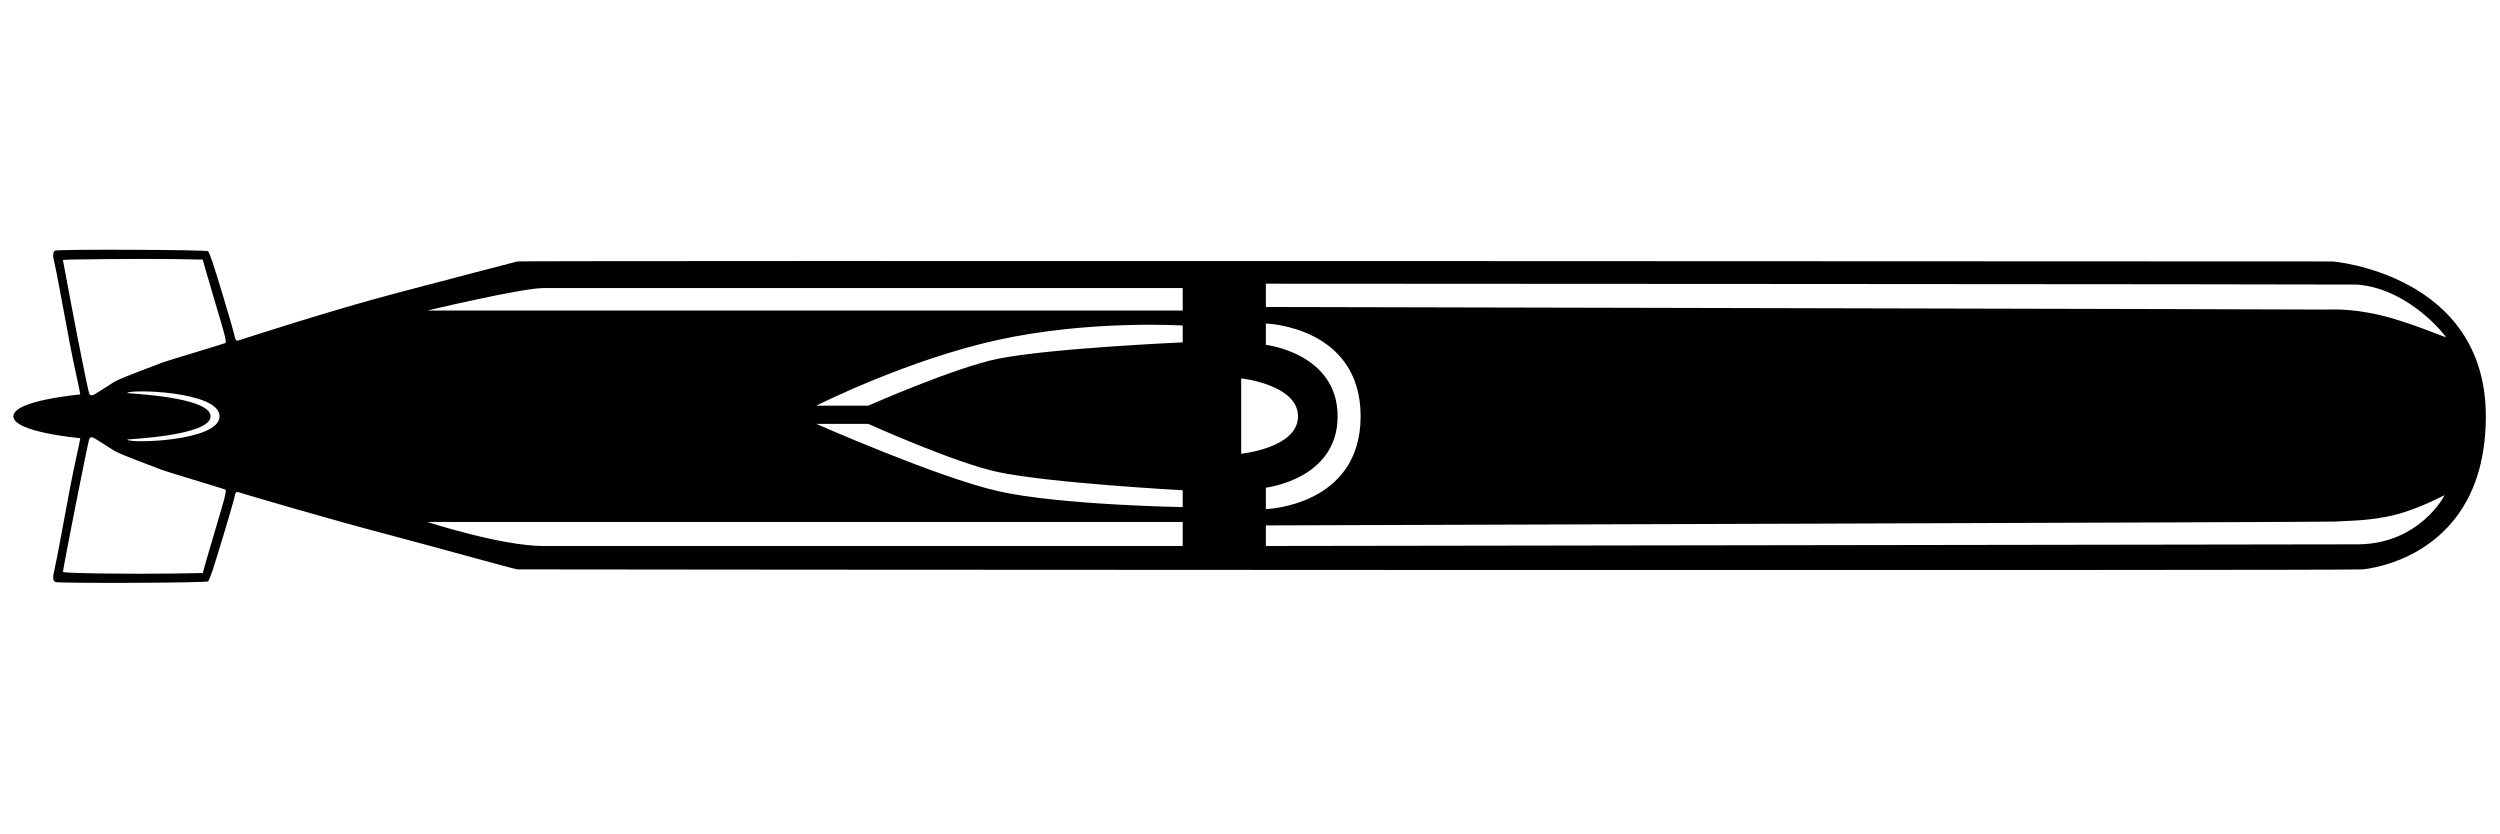 <?xml version="1.0" encoding="UTF-8" standalone="no"?>
<!DOCTYPE svg PUBLIC "-//W3C//DTD SVG 1.1//EN" "http://www.w3.org/Graphics/SVG/1.1/DTD/svg11.dtd">
<svg width="100%" height="100%" viewBox="0 0 1418 473" version="1.1" xmlns="http://www.w3.org/2000/svg" xmlns:xlink="http://www.w3.org/1999/xlink" xml:space="preserve" xmlns:serif="http://www.serif.com/" style="fill-rule:evenodd;clip-rule:evenodd;stroke-linejoin:round;stroke-miterlimit:2;">
    <g transform="matrix(4.51344e-17,0.737,-0.737,4.51344e-17,1163.33,6.925)">
        <g id="Ebene-1" serif:id="Ebene 1">
            <path id="path214" d="M311,1568.16C298.643,1568.16 294.246,1516.83 294.142,1516.71C294.038,1516.6 287.916,1517.84 280.538,1519.48C266.101,1522.68 251.427,1525.54 218.374,1531.58C206.824,1533.7 195.531,1535.9 193.279,1536.49C187.401,1538.01 184.475,1537.87 183.483,1536.02C182.323,1533.85 182.782,1419.46 183.956,1418.29C184.414,1417.83 188.126,1416.32 192.206,1414.93C200.949,1411.95 243.448,1399.19 247.249,1398.4C253.137,1397.18 253.325,1396.99 252.138,1393.39C251.062,1390.13 229.179,1322.92 215.991,1272.63C209.212,1246.79 192.431,1183.17 191.81,1180.25C191.058,1176.71 191.81,-216.829 191.81,-216.829C191.81,-216.829 201.505,-334.638 310.999,-334.638C420.494,-334.638 428.503,-242.444 428.81,-239.751C429.867,-230.498 428.996,1175.65 428.81,1180.25C428.727,1182.31 409.769,1250.34 402.708,1277.26C389.534,1327.48 370.921,1390.18 369.861,1393.39C368.674,1396.99 368.862,1397.18 374.75,1398.4C378.55,1399.19 421.05,1411.95 429.793,1414.93C433.873,1416.32 437.585,1417.83 438.043,1418.29C439.216,1419.46 439.676,1533.85 438.516,1536.02C437.524,1537.87 434.598,1538.01 428.72,1536.49C426.467,1535.9 415.175,1533.7 403.625,1531.58C370.572,1525.54 355.898,1522.68 341.461,1519.48C334.083,1517.84 327.961,1516.6 327.857,1516.71C327.753,1516.83 323.357,1568.16 311,1568.16ZM218.87,1524.78C254.107,1518.15 290.712,1510.81 293.177,1509.87C294.716,1509.29 294.999,1508.77 294.72,1507.04C294.531,1505.88 285.081,1491.62 284.466,1490.49C280.265,1482.74 271.184,1456.97 269.774,1453.92C268.814,1451.85 255.311,1406.42 254.629,1405.06C253.929,1403.66 243.62,1406.84 226.929,1411.83C215.211,1415.32 202.195,1419.14 198.003,1420.31L190.382,1422.42L189.984,1446.05C189.637,1466.61 190.162,1530.05 190.679,1530.05C190.781,1530.05 203.467,1527.68 218.87,1524.78ZM431.959,1499.86C432.209,1483.26 432.234,1459.04 432.014,1446.05L431.616,1422.42L423.995,1420.31C419.804,1419.14 406.787,1415.32 395.07,1411.83C378.378,1406.84 368.07,1403.66 367.37,1405.06C366.688,1406.42 353.185,1451.85 352.224,1453.92C350.814,1456.97 341.734,1482.74 337.532,1490.49C336.917,1491.62 327.467,1505.88 327.279,1507.04C326.999,1508.77 327.281,1509.29 328.821,1509.87C331.74,1510.98 426.362,1529.67 430.69,1529.99C431.258,1530.03 431.643,1520.89 431.959,1499.86ZM293.109,1480.55C293.488,1480.55 295.828,1416.42 310.999,1416.42C326.171,1416.42 328.51,1480.55 328.889,1480.55C332,1480.55 330.672,1409.59 310.999,1409.49C291.327,1409.4 289.975,1480.55 293.109,1480.55ZM229.61,1249.55L229.61,668.249L212.31,668.249L212.31,1160.25C212.31,1177.08 229.61,1249.55 229.61,1249.55ZM392.31,1249.55C392.31,1249.55 410.81,1192.67 410.81,1160.25L410.81,668.249L392.352,668.249L392.31,1249.55ZM302.81,950.249L302.81,910.249C302.81,910.249 273.39,843.582 266.68,810.249C258.561,769.915 254.096,668.249 254.096,668.249L241.129,668.249C241.129,668.249 236.671,739.417 252.152,810.249C267.471,880.343 302.731,950.108 302.81,950.249ZM316.81,950.249C316.81,950.249 358.012,856.915 368.612,810.249C379.289,763.249 380.869,668.249 380.869,668.249L367.902,668.249C367.902,668.249 362.438,769.915 353.923,810.249C346.885,843.582 316.81,910.249 316.81,910.249L316.81,950.249ZM281.81,623.249L339.81,623.249C339.81,623.249 335.415,579.504 310.999,579.504C286.583,579.504 281.81,623.249 281.81,623.249ZM255.995,604.249C255.995,604.249 262.445,549.025 310.999,549.025C359.554,549.025 365.911,604.249 365.911,604.249L382.419,604.249C382.419,604.249 380.212,531.324 310.999,531.324C241.787,531.324 239.579,604.249 239.579,604.249L255.995,604.249ZM226.859,604.249C226.859,604.249 228.665,-212.55 228.854,-213.092C228.956,-213.385 227.468,-229.353 233.204,-253.659C238.032,-274.119 250.249,-303.551 250.249,-304.008C250.249,-304.594 212.998,-276.511 209.613,-235.751C209.325,-232.279 208.934,604.249 208.934,604.249L226.859,604.249ZM410.81,604.249C410.81,604.249 409.527,-233.963 409.527,-235.751C409.527,-283.372 371.749,-303.297 371.749,-302.711C371.749,-302.204 382.022,-284.062 387.015,-264.005C391.881,-244.459 391.463,-223.028 392.016,-219.326C392.448,-216.438 394.957,604.249 394.957,604.249L410.81,604.249Z" style="fill-rule:nonzero;"/>
        </g>
    </g>
</svg>
